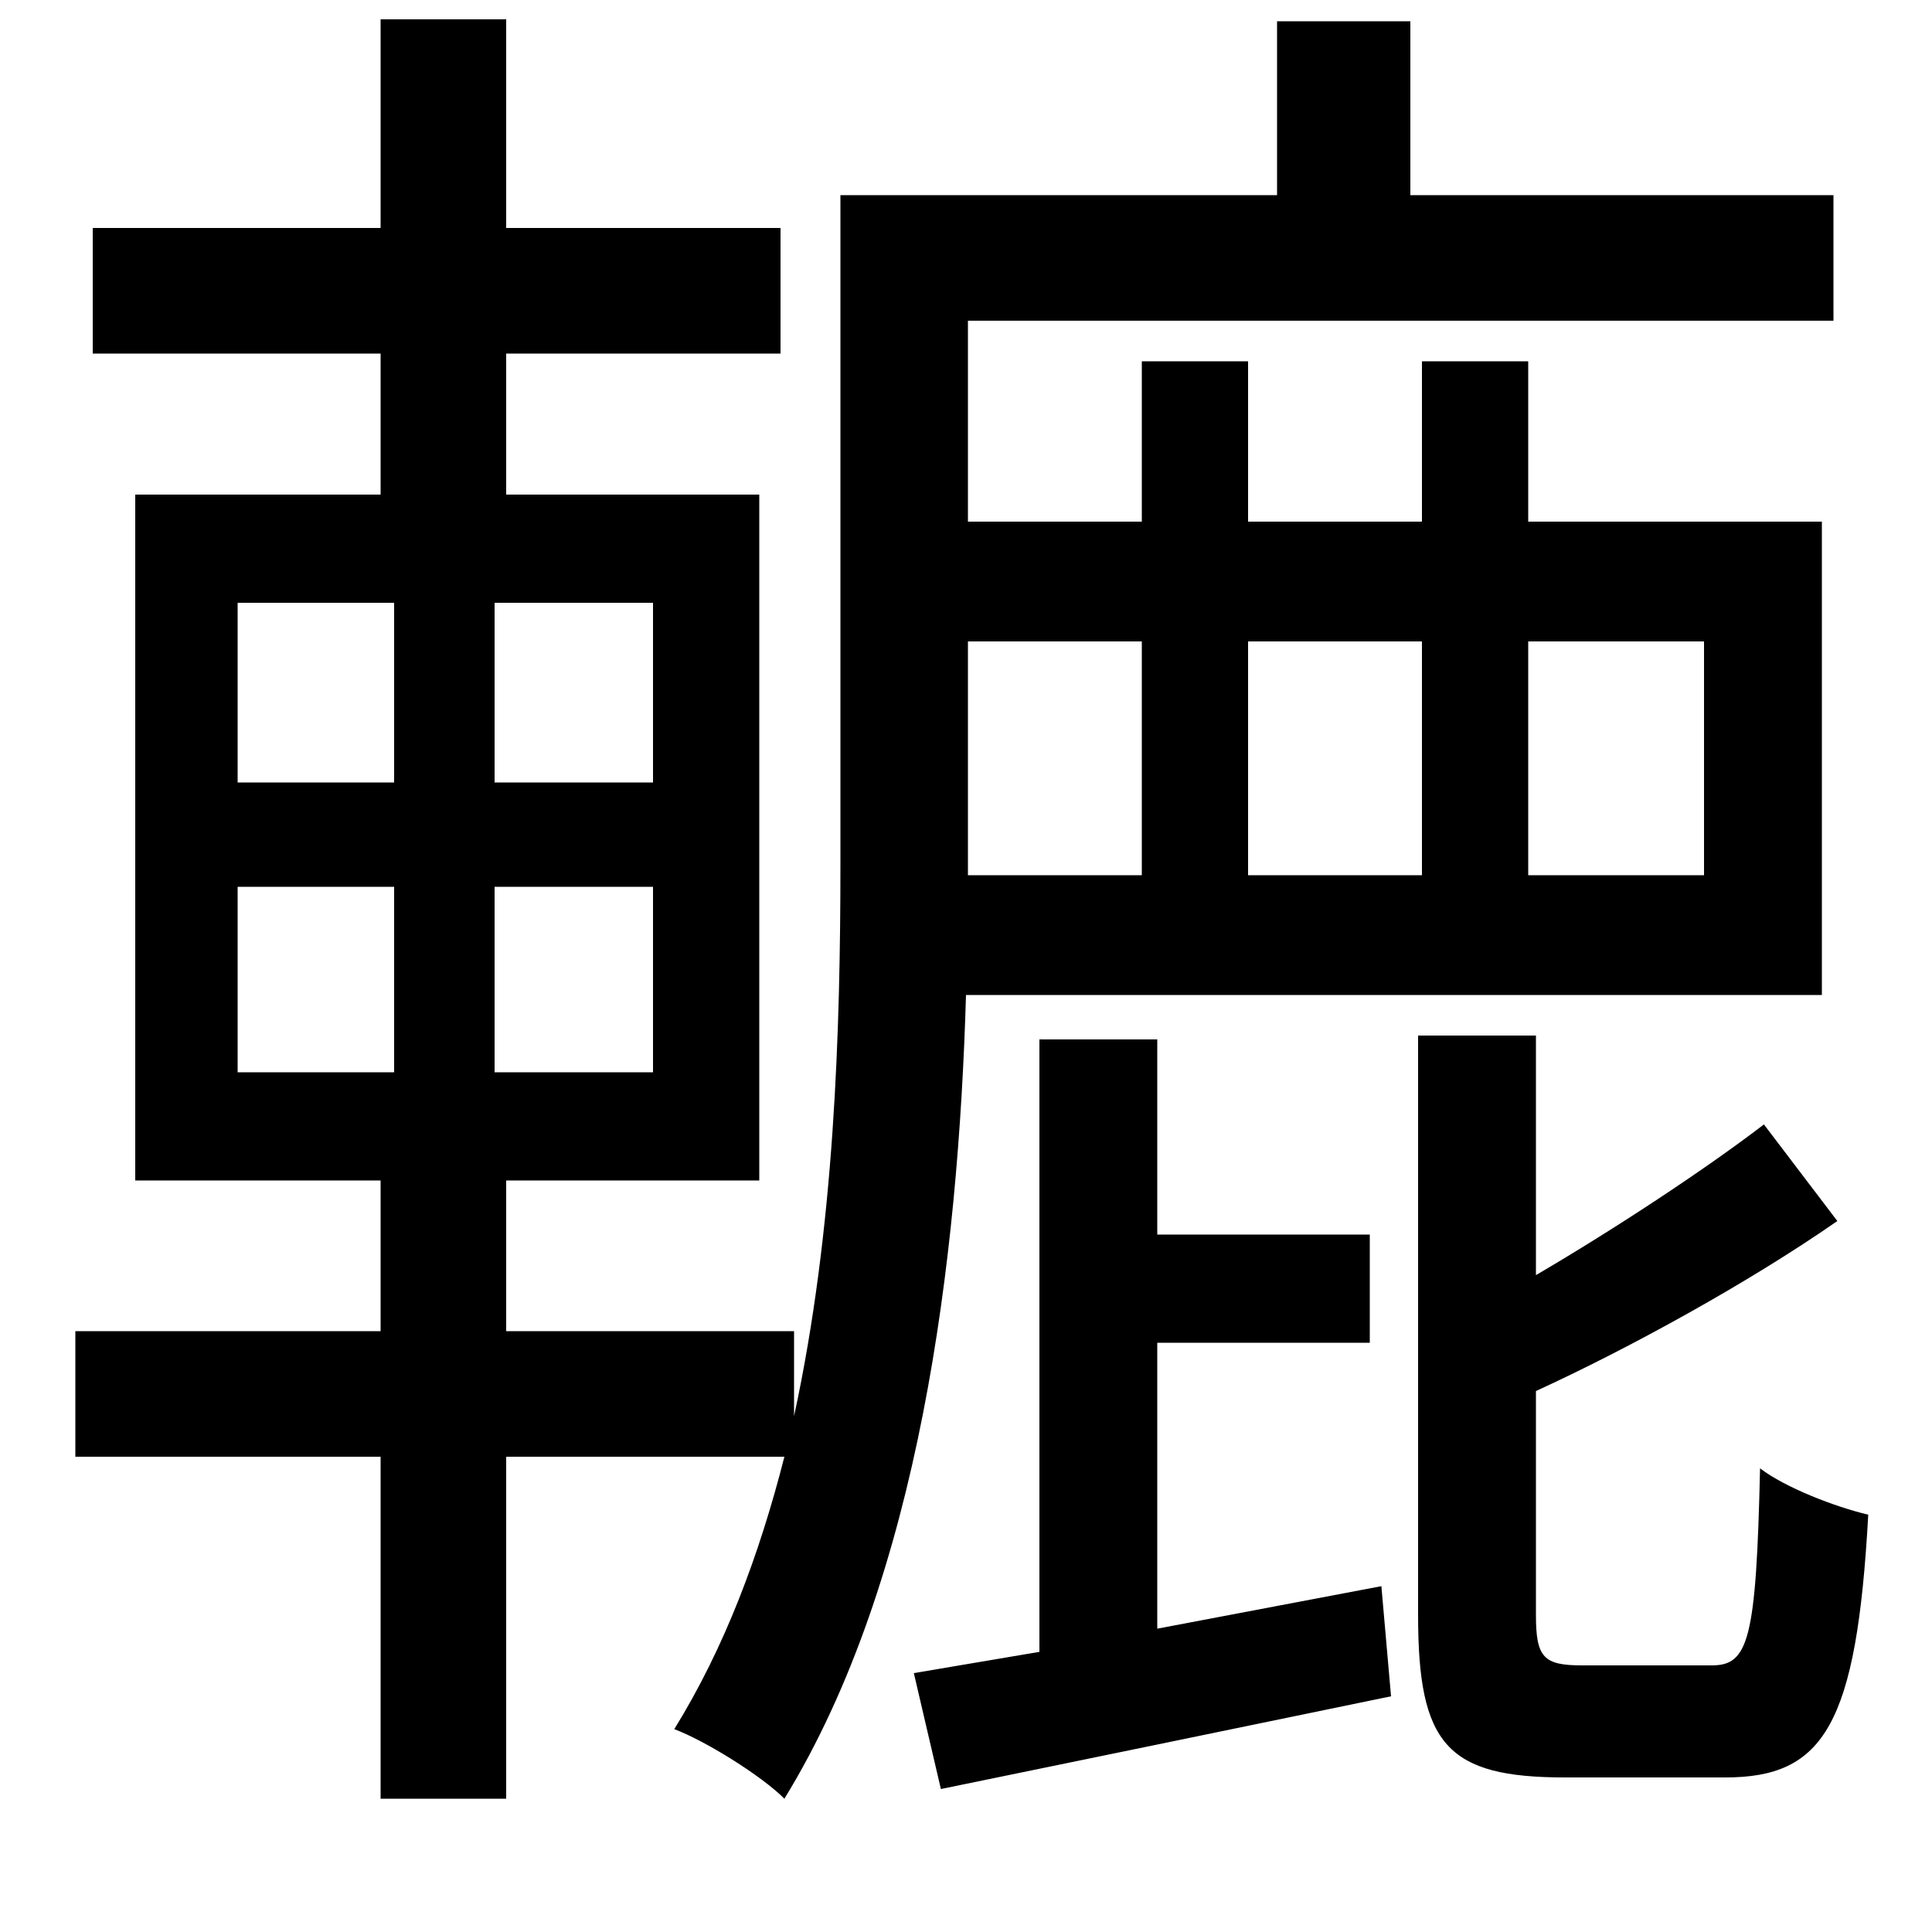 <svg xmlns="http://www.w3.org/2000/svg"
    viewBox="0 0 1000 1000">
  <!--
© 2014-2021 Adobe (http://www.adobe.com/).
Noto is a trademark of Google Inc.
This Font Software is licensed under the SIL Open Font License, Version 1.1. This Font Software is distributed on an "AS IS" BASIS, WITHOUT WARRANTIES OR CONDITIONS OF ANY KIND, either express or implied. See the SIL Open Font License for the specific language, permissions and limitations governing your use of this Font Software.
http://scripts.sil.org/OFL
  -->
<path d="M70 256L70 611 197 611 197 689 39 689 39 754 197 754 197 931 262 931 262 754 406 754C393 805 375 853 349 895 365 901 394 919 406 931 476 817 496 652 500 515L943 515 943 270 791 270 791 187 736 187 736 270 646 270 646 187 591 187 591 270 501 270 501 166 949 166 949 101 730 101 730 11 661 11 661 101 435 101 435 447C435 533 432 636 411 733L411 689 262 689 262 611 393 611 393 256 262 256 262 183 404 183 404 118 262 118 262 10 197 10 197 118 48 118 48 183 197 183 197 256ZM473 866L487 926C555 912 638 895 720 878L715 821 599 843 599 695 709 695 709 639 599 639 599 538 538 538 538 855ZM591 332L591 453 501 453 501 446 501 332ZM646 332L736 332 736 453 646 453ZM791 332L882 332 882 453 791 453ZM913 582C883 605 836 636 795 660L795 536 734 536 734 836C734 903 749 920 810 920 823 920 880 920 893 920 944 920 961 893 967 784 950 780 924 770 911 760 909 849 905 862 886 862 873 862 828 862 819 862 799 862 795 858 795 836L795 720C843 698 905 664 951 632ZM123 459L204 459 204 555 123 555ZM256 459L338 459 338 555 256 555ZM123 312L204 312 204 405 123 405ZM256 312L338 312 338 405 256 405Z"/>
</svg>